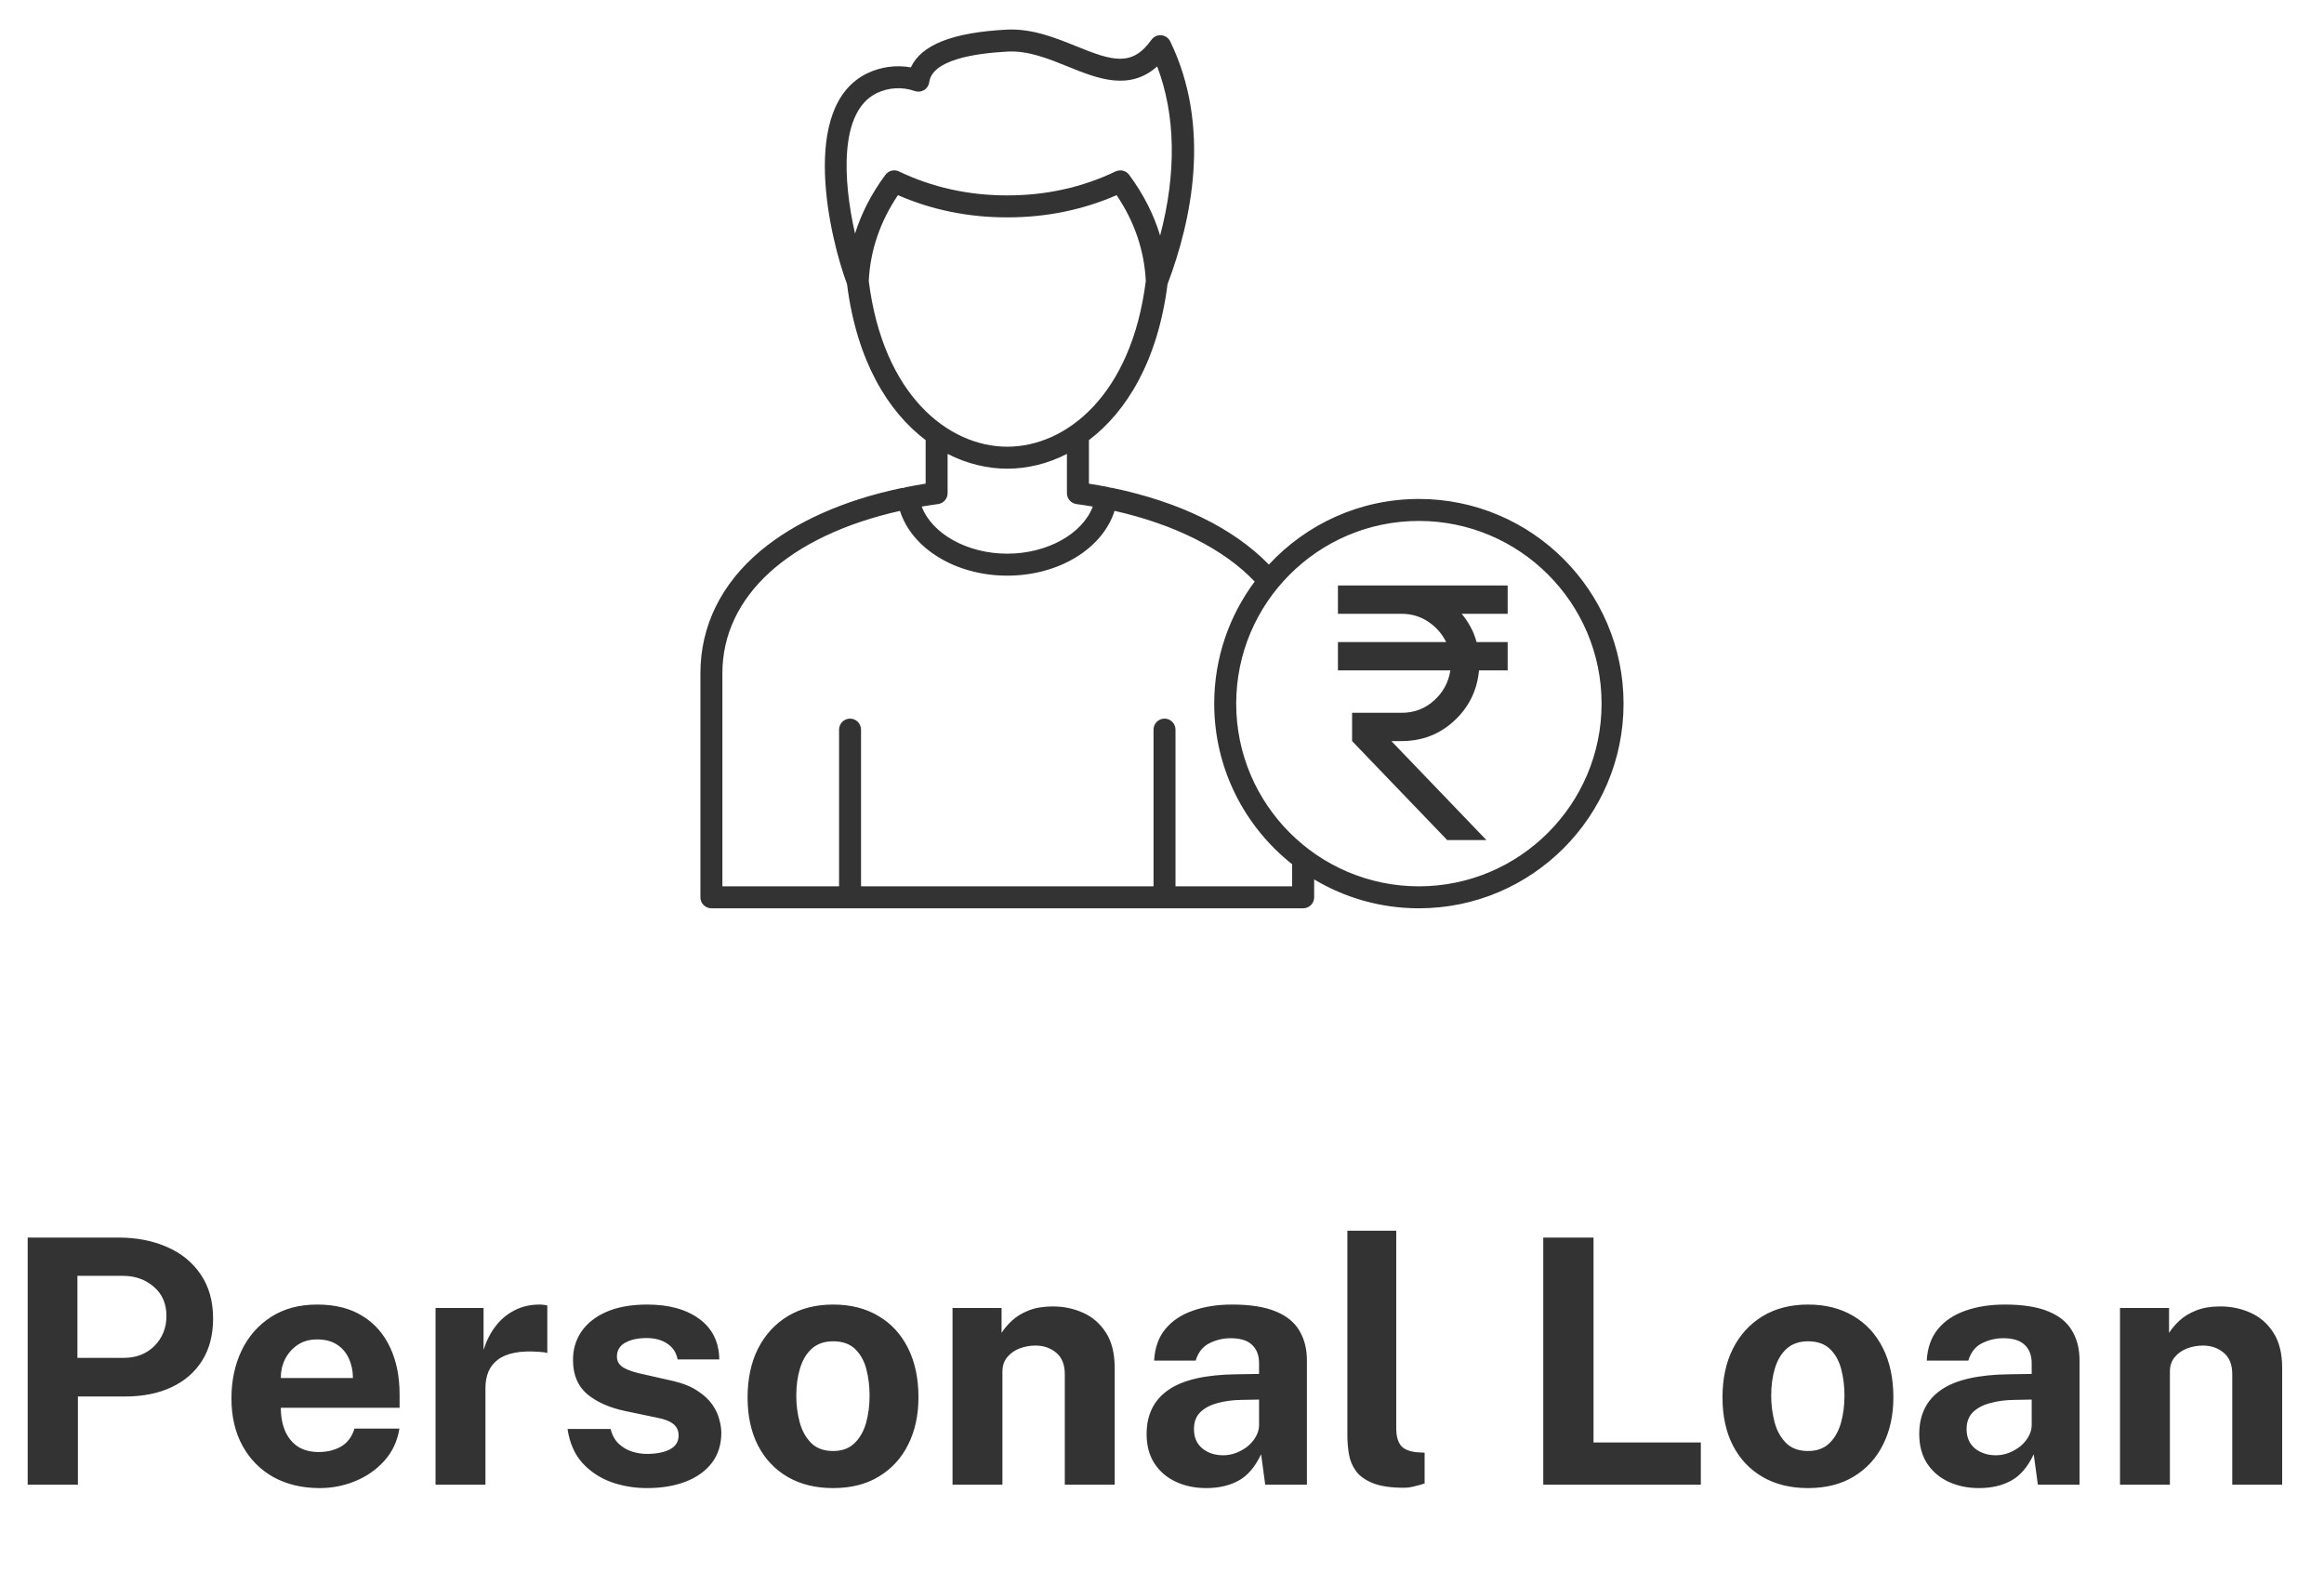<svg width="68" height="46" viewBox="0 0 68 46" fill="none" xmlns="http://www.w3.org/2000/svg">
<g clip-path="url(#clip0_2223_23062)">
<path d="M41.517 14.599C39.784 14.599 38.221 15.339 37.127 16.519C36.096 15.458 34.52 14.685 32.54 14.274C32.52 14.27 32.501 14.268 32.481 14.267C32.465 14.261 32.449 14.256 32.432 14.253C32.245 14.216 32.054 14.182 31.862 14.152V12.877C32.972 12.037 33.88 10.543 34.162 8.314C34.869 6.443 35.449 3.705 34.241 1.212C34.192 1.11 34.092 1.041 33.979 1.032C33.865 1.022 33.756 1.073 33.69 1.166C33.121 1.965 32.545 1.78 31.491 1.353C30.885 1.107 30.197 0.829 29.456 0.867C27.879 0.948 26.955 1.311 26.652 1.971C26.223 1.895 25.773 1.954 25.378 2.144C23.364 3.113 24.285 6.982 24.784 8.314C25.066 10.544 25.973 12.037 27.084 12.877V14.151C26.891 14.182 26.7 14.216 26.513 14.253C26.488 14.258 26.464 14.266 26.442 14.276C26.416 14.275 26.389 14.277 26.363 14.283C24.683 14.637 23.261 15.272 22.251 16.118C21.102 17.081 20.494 18.319 20.494 19.699V26.255C20.494 26.432 20.638 26.576 20.816 26.576H24.872H24.872H24.873H34.073H34.074H34.074H38.13C38.307 26.576 38.452 26.432 38.452 26.255V25.731C39.349 26.267 40.397 26.576 41.517 26.576C44.819 26.576 47.505 23.89 47.505 20.588C47.505 17.285 44.819 14.599 41.517 14.599ZM25.657 2.723C26.001 2.558 26.404 2.536 26.764 2.663C26.856 2.696 26.956 2.685 27.039 2.635C27.122 2.584 27.177 2.499 27.19 2.403C27.277 1.758 28.489 1.561 29.489 1.509C30.088 1.478 30.678 1.718 31.25 1.949C32.096 2.292 33.04 2.675 33.858 1.944C34.4 3.36 34.428 5.07 33.945 6.892C33.757 6.27 33.454 5.675 33.039 5.115C32.977 5.031 32.88 4.985 32.78 4.985C32.733 4.985 32.686 4.995 32.641 5.016C31.672 5.481 30.61 5.717 29.483 5.717H29.462C28.335 5.717 27.273 5.481 26.304 5.016C26.165 4.949 25.998 4.991 25.907 5.115C25.504 5.658 25.207 6.233 25.018 6.834C24.665 5.279 24.548 3.257 25.657 2.723ZM25.42 8.222C25.463 7.331 25.75 6.487 26.274 5.71C27.262 6.141 28.333 6.36 29.461 6.36H29.484C30.612 6.36 31.683 6.141 32.672 5.71C33.196 6.487 33.482 7.331 33.526 8.222C33.105 11.57 31.189 13.07 29.473 13.07C27.756 13.07 25.84 11.57 25.42 8.222ZM27.449 14.748C27.608 14.726 27.727 14.59 27.727 14.429V13.281C28.296 13.572 28.893 13.713 29.473 13.713C30.052 13.713 30.65 13.572 31.218 13.281V14.429C31.218 14.59 31.337 14.726 31.496 14.748C31.657 14.77 31.817 14.795 31.975 14.822C31.677 15.615 30.649 16.2 29.473 16.2C28.297 16.2 27.268 15.615 26.97 14.822C27.128 14.795 27.288 14.77 27.449 14.748ZM37.808 25.933H34.395V21.348C34.395 21.171 34.251 21.026 34.073 21.026C33.896 21.026 33.752 21.171 33.752 21.348V25.933H25.194V21.348C25.194 21.171 25.05 21.026 24.872 21.026C24.695 21.026 24.551 21.171 24.551 21.348V25.933H21.137V19.699C21.137 17.447 23.076 15.68 26.333 14.948C26.682 16.049 27.962 16.843 29.473 16.843C30.984 16.843 32.264 16.049 32.612 14.947C34.377 15.345 35.816 16.071 36.712 17.016C35.968 18.014 35.528 19.25 35.528 20.588C35.528 22.491 36.42 24.189 37.808 25.287L37.808 25.933ZM41.517 25.933C38.569 25.933 36.171 23.535 36.171 20.588C36.171 17.64 38.569 15.242 41.517 15.242C44.464 15.242 46.862 17.64 46.862 20.588C46.862 23.535 44.464 25.933 41.517 25.933Z" fill="#333333"/>
<path d="M42.345 24.58L39.562 21.683V20.856H41.011C41.376 20.856 41.692 20.737 41.957 20.499C42.223 20.261 42.383 19.966 42.438 19.614H39.148V18.787H42.314C42.197 18.545 42.023 18.347 41.792 18.192C41.561 18.037 41.3 17.959 41.011 17.959H39.148V17.131H44.114V17.959H42.769C42.866 18.076 42.952 18.204 43.028 18.342C43.104 18.48 43.162 18.628 43.204 18.787H44.114V19.614H43.276C43.221 20.2 42.98 20.692 42.552 21.088C42.124 21.485 41.611 21.683 41.011 21.683H40.711L43.493 24.58H42.345Z" fill="#333333"/>
</g>
<path d="M0.81 43.44V36.21H3.47C3.997 36.21 4.468 36.302 4.885 36.485C5.302 36.665 5.63 36.932 5.87 37.285C6.113 37.638 6.235 38.07 6.235 38.58C6.235 39.06 6.128 39.47 5.915 39.81C5.702 40.15 5.402 40.41 5.015 40.59C4.632 40.77 4.18 40.86 3.66 40.86H2.28V43.44H0.81ZM2.265 39.73H3.62C3.987 39.73 4.287 39.613 4.52 39.38C4.753 39.143 4.87 38.852 4.87 38.505C4.87 38.145 4.747 37.86 4.5 37.65C4.253 37.437 3.953 37.33 3.6 37.33H2.265V39.73ZM9.357 43.54C8.844 43.54 8.392 43.433 8.002 43.22C7.616 43.003 7.314 42.698 7.097 42.305C6.881 41.912 6.772 41.448 6.772 40.915C6.772 40.398 6.871 39.933 7.067 39.52C7.267 39.103 7.554 38.775 7.927 38.535C8.301 38.292 8.752 38.17 9.282 38.17C9.809 38.17 10.251 38.282 10.607 38.505C10.964 38.725 11.234 39.033 11.417 39.43C11.601 39.823 11.692 40.278 11.692 40.795V41.19H8.217C8.217 41.453 8.261 41.683 8.347 41.88C8.434 42.073 8.559 42.223 8.722 42.33C8.889 42.433 9.089 42.485 9.322 42.485C9.572 42.485 9.791 42.432 9.977 42.325C10.164 42.218 10.296 42.043 10.372 41.8H11.687C11.627 42.167 11.481 42.48 11.247 42.74C11.014 43 10.731 43.198 10.397 43.335C10.064 43.472 9.717 43.54 9.357 43.54ZM8.217 40.32H10.327C10.327 40.113 10.287 39.923 10.207 39.75C10.131 39.577 10.014 39.44 9.857 39.34C9.704 39.24 9.511 39.19 9.277 39.19C9.054 39.19 8.862 39.245 8.702 39.355C8.546 39.462 8.424 39.602 8.337 39.775C8.254 39.948 8.214 40.13 8.217 40.32ZM12.744 43.44V38.27H14.149V39.495C14.232 39.232 14.349 39.002 14.499 38.805C14.652 38.605 14.838 38.45 15.054 38.34C15.271 38.227 15.516 38.17 15.789 38.17C15.836 38.17 15.879 38.173 15.919 38.18C15.963 38.183 15.994 38.19 16.014 38.2V39.59C15.984 39.577 15.947 39.568 15.904 39.565C15.864 39.562 15.828 39.558 15.794 39.555C15.508 39.532 15.262 39.54 15.059 39.58C14.856 39.62 14.691 39.688 14.564 39.785C14.438 39.882 14.346 40 14.289 40.14C14.232 40.28 14.204 40.437 14.204 40.61V43.44H12.744ZM18.926 43.54C18.566 43.54 18.219 43.482 17.886 43.365C17.556 43.245 17.274 43.058 17.041 42.805C16.811 42.548 16.666 42.217 16.606 41.81H17.866C17.912 41.993 17.992 42.138 18.106 42.245C18.222 42.352 18.354 42.428 18.501 42.475C18.647 42.518 18.787 42.54 18.921 42.54C19.201 42.54 19.426 42.497 19.596 42.41C19.769 42.32 19.856 42.183 19.856 42C19.856 41.86 19.804 41.748 19.701 41.665C19.601 41.582 19.434 41.518 19.201 41.475L18.291 41.285C17.834 41.188 17.466 41.025 17.186 40.795C16.909 40.562 16.769 40.232 16.766 39.805C16.762 39.495 16.842 39.217 17.006 38.97C17.172 38.723 17.417 38.528 17.741 38.385C18.067 38.242 18.466 38.17 18.936 38.17C19.572 38.17 20.081 38.31 20.461 38.59C20.844 38.87 21.039 39.265 21.046 39.775H19.826C19.789 39.575 19.689 39.422 19.526 39.315C19.366 39.205 19.162 39.15 18.916 39.15C18.666 39.15 18.459 39.195 18.296 39.285C18.132 39.375 18.051 39.512 18.051 39.695C18.051 39.832 18.117 39.94 18.251 40.02C18.384 40.097 18.591 40.163 18.871 40.22L19.711 40.41C20.001 40.48 20.236 40.577 20.416 40.7C20.599 40.82 20.741 40.952 20.841 41.095C20.941 41.238 21.009 41.383 21.046 41.53C21.086 41.673 21.106 41.803 21.106 41.92C21.106 42.263 21.014 42.557 20.831 42.8C20.647 43.04 20.392 43.223 20.066 43.35C19.739 43.477 19.359 43.54 18.926 43.54ZM24.374 43.54C23.867 43.54 23.426 43.432 23.049 43.215C22.676 42.998 22.386 42.692 22.179 42.295C21.976 41.898 21.874 41.428 21.874 40.885C21.874 40.342 21.976 39.867 22.179 39.46C22.386 39.053 22.676 38.737 23.049 38.51C23.426 38.283 23.869 38.17 24.379 38.17C24.889 38.17 25.331 38.282 25.704 38.505C26.078 38.725 26.366 39.038 26.569 39.445C26.773 39.852 26.874 40.332 26.874 40.885C26.874 41.405 26.774 41.865 26.574 42.265C26.378 42.662 26.093 42.973 25.719 43.2C25.349 43.427 24.901 43.54 24.374 43.54ZM24.379 42.455C24.636 42.455 24.843 42.38 24.999 42.23C25.156 42.08 25.269 41.883 25.339 41.64C25.409 41.393 25.444 41.125 25.444 40.835C25.444 40.562 25.413 40.303 25.349 40.06C25.286 39.817 25.176 39.62 25.019 39.47C24.863 39.32 24.649 39.245 24.379 39.245C24.122 39.245 23.914 39.317 23.754 39.46C23.598 39.6 23.483 39.792 23.409 40.035C23.336 40.275 23.299 40.542 23.299 40.835C23.299 41.105 23.332 41.365 23.399 41.615C23.466 41.862 23.578 42.063 23.734 42.22C23.891 42.377 24.106 42.455 24.379 42.455ZM27.871 43.44V38.27H29.306V39C29.386 38.873 29.489 38.752 29.616 38.635C29.746 38.515 29.909 38.417 30.106 38.34C30.303 38.263 30.536 38.225 30.806 38.225C31.123 38.225 31.418 38.287 31.691 38.41C31.968 38.533 32.191 38.728 32.361 38.995C32.531 39.258 32.616 39.603 32.616 40.03V43.44H31.156V40.21C31.156 39.93 31.073 39.72 30.906 39.58C30.739 39.44 30.536 39.37 30.296 39.37C30.136 39.37 29.981 39.398 29.831 39.455C29.684 39.512 29.564 39.597 29.471 39.71C29.378 39.823 29.331 39.963 29.331 40.13V43.44H27.871ZM35.295 43.54C34.968 43.54 34.671 43.478 34.405 43.355C34.141 43.232 33.933 43.053 33.78 42.82C33.626 42.583 33.55 42.297 33.55 41.96C33.55 41.393 33.761 40.963 34.185 40.67C34.608 40.373 35.276 40.22 36.19 40.21L36.84 40.2V39.89C36.84 39.653 36.77 39.472 36.63 39.345C36.493 39.215 36.278 39.152 35.985 39.155C35.775 39.158 35.573 39.208 35.38 39.305C35.19 39.402 35.058 39.57 34.985 39.81H33.77C33.79 39.437 33.898 39.13 34.095 38.89C34.295 38.647 34.563 38.467 34.9 38.35C35.236 38.23 35.621 38.17 36.055 38.17C36.581 38.17 37.005 38.237 37.325 38.37C37.645 38.5 37.876 38.688 38.02 38.935C38.166 39.178 38.24 39.468 38.24 39.805V43.44H37.02L36.9 42.55C36.723 42.923 36.501 43.182 36.235 43.325C35.971 43.468 35.658 43.54 35.295 43.54ZM35.79 42.58C35.92 42.58 36.046 42.557 36.17 42.51C36.296 42.46 36.41 42.395 36.51 42.315C36.61 42.232 36.688 42.138 36.745 42.035C36.805 41.932 36.836 41.825 36.84 41.715V40.95L36.315 40.96C36.071 40.963 35.845 40.993 35.635 41.05C35.425 41.103 35.255 41.192 35.125 41.315C34.998 41.438 34.935 41.605 34.935 41.815C34.935 42.055 35.016 42.243 35.18 42.38C35.346 42.513 35.55 42.58 35.79 42.58ZM41.074 43.53C40.694 43.53 40.392 43.485 40.169 43.395C39.946 43.305 39.781 43.187 39.674 43.04C39.567 42.89 39.499 42.725 39.469 42.545C39.439 42.362 39.424 42.177 39.424 41.99V36.01H40.854V41.81C40.854 42 40.894 42.155 40.974 42.275C41.057 42.392 41.212 42.463 41.439 42.49L41.684 42.505V43.405C41.584 43.438 41.482 43.467 41.379 43.49C41.276 43.517 41.174 43.53 41.074 43.53ZM45.156 43.44V36.21H46.626V42.205H49.766V43.44H45.156ZM52.9 43.54C52.393 43.54 51.951 43.432 51.575 43.215C51.201 42.998 50.911 42.692 50.705 42.295C50.501 41.898 50.4 41.428 50.4 40.885C50.4 40.342 50.501 39.867 50.705 39.46C50.911 39.053 51.201 38.737 51.575 38.51C51.951 38.283 52.395 38.17 52.904 38.17C53.414 38.17 53.856 38.282 54.23 38.505C54.603 38.725 54.891 39.038 55.094 39.445C55.298 39.852 55.4 40.332 55.4 40.885C55.4 41.405 55.3 41.865 55.099 42.265C54.903 42.662 54.618 42.973 54.245 43.2C53.874 43.427 53.426 43.54 52.9 43.54ZM52.904 42.455C53.161 42.455 53.368 42.38 53.525 42.23C53.681 42.08 53.794 41.883 53.864 41.64C53.934 41.393 53.969 41.125 53.969 40.835C53.969 40.562 53.938 40.303 53.874 40.06C53.811 39.817 53.701 39.62 53.544 39.47C53.388 39.32 53.175 39.245 52.904 39.245C52.648 39.245 52.44 39.317 52.279 39.46C52.123 39.6 52.008 39.792 51.934 40.035C51.861 40.275 51.825 40.542 51.825 40.835C51.825 41.105 51.858 41.365 51.925 41.615C51.991 41.862 52.103 42.063 52.26 42.22C52.416 42.377 52.631 42.455 52.904 42.455ZM57.902 43.54C57.575 43.54 57.279 43.478 57.012 43.355C56.749 43.232 56.541 43.053 56.387 42.82C56.234 42.583 56.157 42.297 56.157 41.96C56.157 41.393 56.369 40.963 56.792 40.67C57.215 40.373 57.884 40.22 58.797 40.21L59.447 40.2V39.89C59.447 39.653 59.377 39.472 59.237 39.345C59.1 39.215 58.886 39.152 58.592 39.155C58.382 39.158 58.181 39.208 57.987 39.305C57.797 39.402 57.666 39.57 57.592 39.81H56.377C56.397 39.437 56.505 39.13 56.702 38.89C56.902 38.647 57.17 38.467 57.507 38.35C57.844 38.23 58.229 38.17 58.662 38.17C59.189 38.17 59.612 38.237 59.932 38.37C60.252 38.5 60.484 38.688 60.627 38.935C60.774 39.178 60.847 39.468 60.847 39.805V43.44H59.627L59.507 42.55C59.331 42.923 59.109 43.182 58.842 43.325C58.579 43.468 58.266 43.54 57.902 43.54ZM58.397 42.58C58.527 42.58 58.654 42.557 58.777 42.51C58.904 42.46 59.017 42.395 59.117 42.315C59.217 42.232 59.295 42.138 59.352 42.035C59.412 41.932 59.444 41.825 59.447 41.715V40.95L58.922 40.96C58.679 40.963 58.452 40.993 58.242 41.05C58.032 41.103 57.862 41.192 57.732 41.315C57.605 41.438 57.542 41.605 57.542 41.815C57.542 42.055 57.624 42.243 57.787 42.38C57.954 42.513 58.157 42.58 58.397 42.58ZM62.031 43.44V38.27H63.466V39C63.546 38.873 63.65 38.752 63.776 38.635C63.906 38.515 64.07 38.417 64.266 38.34C64.463 38.263 64.696 38.225 64.966 38.225C65.283 38.225 65.578 38.287 65.851 38.41C66.128 38.533 66.351 38.728 66.521 38.995C66.691 39.258 66.776 39.603 66.776 40.03V43.44H65.316V40.21C65.316 39.93 65.233 39.72 65.066 39.58C64.9 39.44 64.696 39.37 64.456 39.37C64.296 39.37 64.141 39.398 63.991 39.455C63.845 39.512 63.725 39.597 63.631 39.71C63.538 39.823 63.491 39.963 63.491 40.13V43.44H62.031Z" fill="#333333"/>
<defs>
<clipPath id="clip0_2223_23062">
<rect width="27.44" height="27.44" fill="white" transform="translate(20.279)"/>
</clipPath>
</defs>
</svg>
